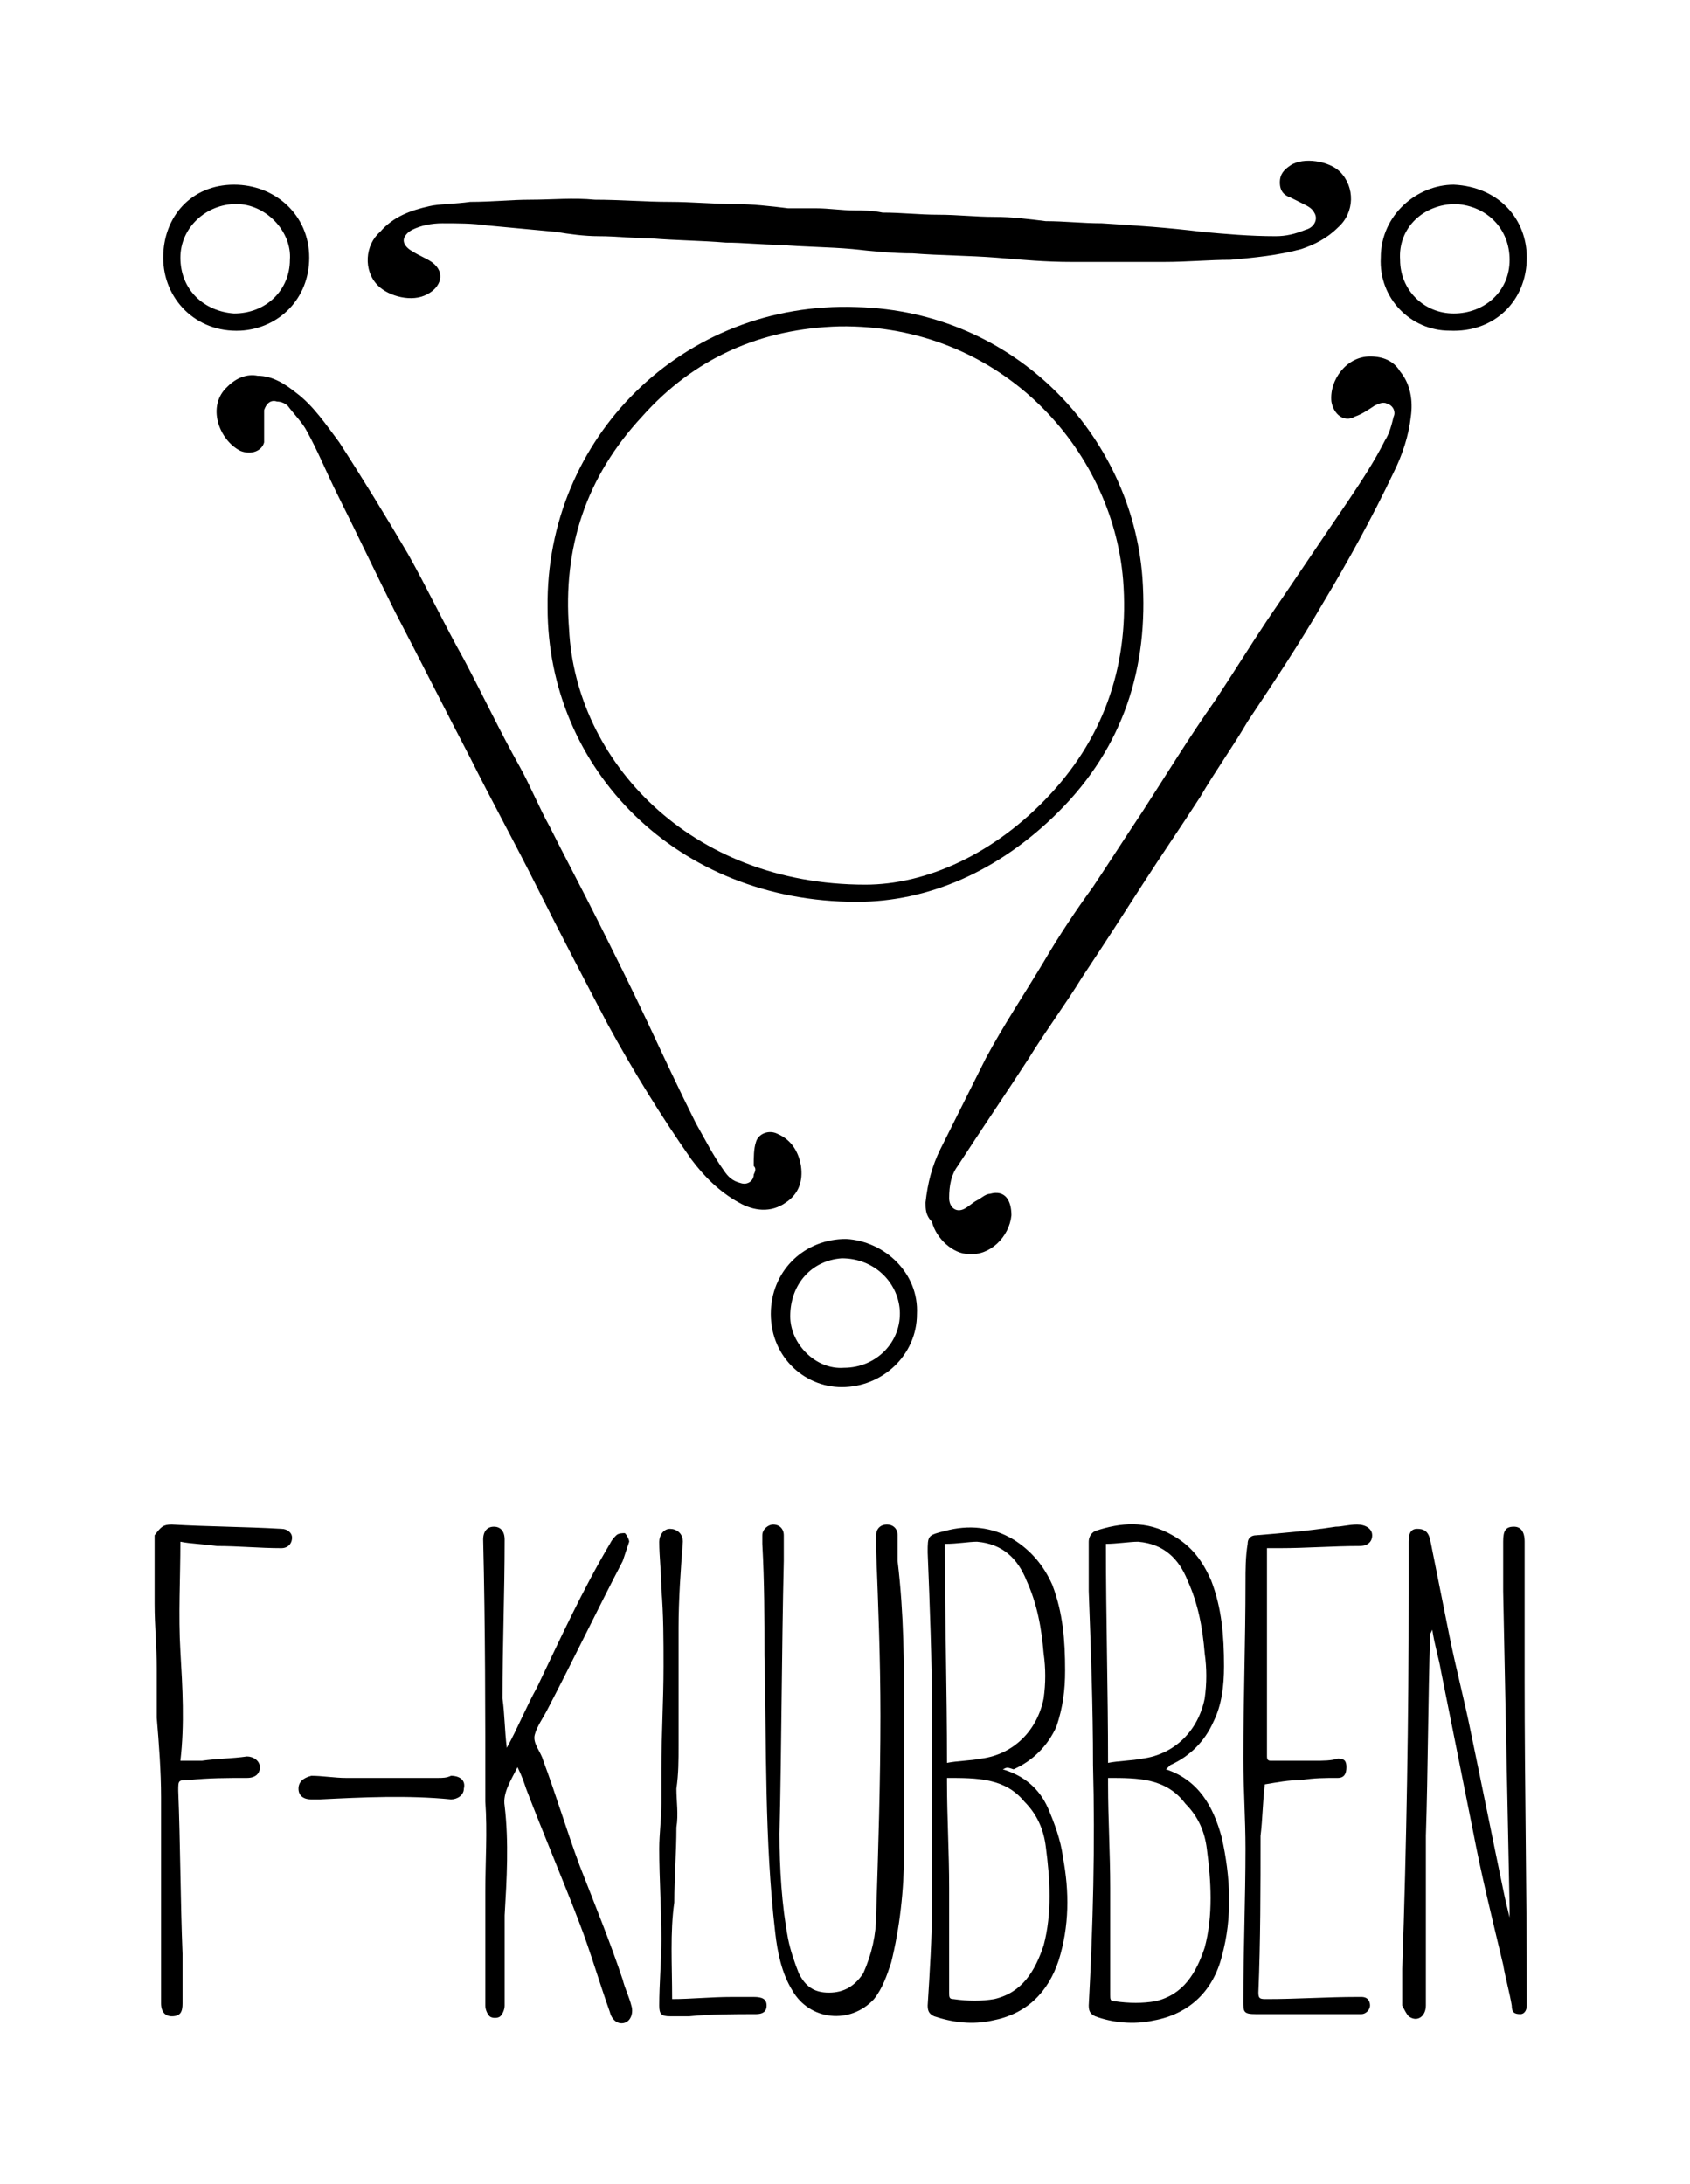 <?xml version="1.0" encoding="utf-8"?>
<!-- Generator: Adobe Illustrator 22.0.1, SVG Export Plug-In . SVG Version: 6.00 Build 0)  -->
<svg version="1.1" id="Lag_1" xmlns="http://www.w3.org/2000/svg" xmlns:xlink="http://www.w3.org/1999/xlink" x="0px" y="0px"
	 viewBox="0 0 78.7 101.7" style="enable-background:new 0 0 78.7 101.7;" xml:space="preserve">
<g>
	<g>
		<path d="M35.1,54.3c0-0.4,0-0.8,0.1-1.1c0.1-0.4,0.6-0.6,1-0.4c0.7,0.3,1,0.9,1.1,1.5c0.1,0.7-0.1,1.3-0.7,1.7
			c-0.7,0.5-1.5,0.4-2.2,0c-0.9-0.5-1.6-1.2-2.2-2c-1.4-2-2.7-4.1-3.9-6.3c-1.1-2.1-2.2-4.2-3.3-6.4c-1-2-2.1-4-3.1-6
			c-1.2-2.3-2.3-4.5-3.5-6.8c-0.9-1.8-1.8-3.7-2.7-5.5c-0.5-1-0.9-2-1.4-2.9c-0.2-0.4-0.6-0.8-0.9-1.2c-0.1-0.1-0.3-0.2-0.5-0.2
			c-0.3-0.1-0.5,0.1-0.6,0.4c0,0.3,0,0.6,0,0.9c0,0.2,0,0.4,0,0.6c-0.1,0.4-0.6,0.6-1.1,0.4c-1-0.5-1.6-2.1-0.6-3
			c0.4-0.4,0.9-0.6,1.4-0.5c0.7,0,1.3,0.4,1.8,0.8c0.8,0.6,1.4,1.5,2,2.3c1.1,1.7,2.2,3.5,3.2,5.2c0.9,1.6,1.7,3.3,2.6,4.9
			c0.9,1.7,1.7,3.4,2.6,5c0.5,0.9,0.9,1.9,1.4,2.8c0.7,1.4,1.5,2.9,2.2,4.3c0.8,1.6,1.6,3.2,2.4,4.9c0.7,1.5,1.4,3,2.2,4.6
			c0.4,0.7,0.8,1.5,1.3,2.2c0.2,0.3,0.4,0.5,0.8,0.6c0.3,0.1,0.6-0.1,0.6-0.4C35.2,54.5,35.2,54.4,35.1,54.3
			C35.2,54.3,35.2,54.3,35.1,54.3z"/>
		<path d="M43.1,56c0.1-0.9,0.3-1.7,0.7-2.5c0.7-1.4,1.4-2.8,2.1-4.2c0.8-1.5,1.8-3,2.7-4.5c0.7-1.2,1.5-2.4,2.3-3.5
			c0.8-1.2,1.5-2.3,2.3-3.5c1.1-1.7,2.2-3.5,3.4-5.2c0.8-1.2,1.6-2.5,2.4-3.7c1.3-1.9,2.5-3.7,3.8-5.6c0.6-0.9,1.2-1.8,1.7-2.8
			c0.2-0.3,0.3-0.7,0.4-1.1c0.1-0.2,0-0.5-0.3-0.6c-0.2-0.1-0.4,0-0.6,0.1c-0.3,0.2-0.6,0.4-0.9,0.5c-0.5,0.3-1-0.1-1.1-0.7
			c-0.1-1,0.7-2.1,1.8-2.1c0.6,0,1.1,0.2,1.4,0.7c0.5,0.6,0.6,1.4,0.5,2.1c-0.1,0.9-0.4,1.8-0.8,2.6c-1,2.1-2.1,4.1-3.3,6.1
			c-1.1,1.9-2.3,3.7-3.5,5.5c-0.7,1.2-1.5,2.3-2.2,3.5c-0.9,1.4-1.8,2.7-2.7,4.1c-0.9,1.4-1.8,2.8-2.8,4.3c-0.8,1.3-1.7,2.5-2.5,3.8
			c-1.1,1.7-2.2,3.3-3.3,5c-0.3,0.4-0.4,0.9-0.4,1.5c0,0.4,0.3,0.7,0.7,0.5c0.2-0.1,0.4-0.3,0.6-0.4c0.2-0.1,0.4-0.3,0.6-0.3
			c0.7-0.2,1,0.3,1,1c-0.1,1-1,1.9-2,1.8c-0.7,0-1.5-0.7-1.7-1.5C43.1,56.6,43.1,56.3,43.1,56z"/>
		<path d="M21.9,9.4c1,0,1.9-0.1,2.8-0.1c1,0,2-0.1,3,0c1.2,0,2.3,0.1,3.5,0.1c1,0,2,0.1,3,0.1c0.8,0,1.7,0.1,2.5,0.2
			c0.4,0,0.9,0,1.3,0c0.6,0,1.2,0.1,1.8,0.1c0.4,0,0.8,0,1.3,0.1c0.9,0,1.7,0.1,2.6,0.1c0.9,0,1.7,0.1,2.6,0.1
			c0.8,0,1.6,0.1,2.4,0.2c0.9,0,1.7,0.1,2.6,0.1c1.6,0.1,3.1,0.2,4.7,0.4c1.1,0.1,2.2,0.2,3.4,0.2c0.5,0,0.9-0.1,1.4-0.3
			c0.4-0.1,0.6-0.5,0.4-0.8c-0.1-0.2-0.3-0.3-0.5-0.4c-0.2-0.1-0.4-0.2-0.6-0.3c-0.3-0.1-0.5-0.3-0.5-0.7c0-0.4,0.2-0.6,0.5-0.8
			c0.6-0.4,1.8-0.2,2.3,0.3c0.7,0.7,0.7,1.9-0.1,2.6c-0.5,0.5-1.1,0.8-1.7,1c-1.1,0.3-2.2,0.4-3.3,0.5c-1,0-2,0.1-3.1,0.1
			c-1.4,0-2.9,0-4.3,0c-1.2,0-2.3-0.1-3.5-0.2c-1.3-0.1-2.6-0.1-3.9-0.2c-0.9,0-1.9-0.1-2.8-0.2c-1.1-0.1-2.3-0.1-3.4-0.2
			c-0.8,0-1.7-0.1-2.5-0.1c-1.2-0.1-2.3-0.1-3.5-0.2c-0.8,0-1.6-0.1-2.4-0.1c-0.7,0-1.4-0.1-2-0.2c-1.1-0.1-2.1-0.2-3.2-0.3
			c-0.7-0.1-1.4-0.1-2.1-0.1c-0.5,0-1,0.1-1.4,0.3c-0.2,0.1-0.4,0.3-0.4,0.5c0,0.2,0.2,0.4,0.4,0.5c0.3,0.2,0.6,0.3,0.9,0.5
			c0.7,0.5,0.4,1.2-0.2,1.5c-0.7,0.4-1.8,0.1-2.3-0.4c-0.7-0.7-0.6-1.9,0.1-2.5c0.6-0.7,1.4-1,2.3-1.2C20.4,9.5,21.2,9.5,21.9,9.4z"
			/>
		<path d="M39.9,42c-8.4,0-14.4-6.2-14.4-13.7c-0.1-7.9,6.3-14.3,14.4-14c7.4,0.2,12.8,6,13.3,12.6c0.3,4.2-0.9,7.9-3.9,10.9
			C46.5,40.6,43.2,42,39.9,42z M40.3,41.2c2.8,0,6-1.4,8.6-4.2c2.6-2.8,3.7-6.2,3.4-10c-0.5-6.1-5.7-11.9-13.2-11.8
			c-3.7,0.1-6.8,1.5-9.2,4.2c-2.6,2.8-3.7,6.1-3.4,9.9C26.8,35.4,32.1,41.2,40.3,41.2z"/>
		<path d="M64.3,12c0-2,1.7-3.4,3.4-3.4c2.1,0.1,3.4,1.6,3.4,3.4c0,2-1.5,3.5-3.6,3.4C65.7,15.4,64.2,13.9,64.3,12z M65.2,12.1
			c0,1.4,1.1,2.5,2.5,2.5c1.4,0,2.6-1,2.6-2.5c0-1.4-1-2.5-2.5-2.6C66.3,9.5,65.1,10.6,65.2,12.1z"/>
		<path d="M42.7,61.2c0,1.9-1.6,3.4-3.5,3.4c-1.8,0-3.4-1.5-3.3-3.6c0.1-1.9,1.6-3.3,3.5-3.3C41.2,57.8,42.8,59.3,42.7,61.2z
			 M39.3,63.7c1.5,0,2.7-1.2,2.6-2.7c-0.1-1.3-1.2-2.4-2.7-2.4c-1.4,0.1-2.4,1.2-2.4,2.7C36.8,62.6,38,63.8,39.3,63.7z"/>
		<path d="M14.4,12c0,1.9-1.4,3.3-3.2,3.4c-2.1,0.1-3.6-1.5-3.6-3.4c0-1.9,1.3-3.4,3.3-3.4C12.8,8.6,14.4,10,14.4,12z M13.5,12.1
			c0.1-1.3-1.1-2.6-2.5-2.6c-1.4,0-2.6,1.1-2.6,2.5c0,1.5,1.1,2.5,2.5,2.6C12.4,14.6,13.5,13.5,13.5,12.1z"/>
	</g>
	<g>
		<path d="M66.6,76.1c-0.1,3.1-0.1,6.3-0.2,9.4c0,2.6,0,5.3,0,7.9c0,0.5-0.4,0.8-0.8,0.5c-0.1-0.1-0.2-0.3-0.3-0.5
			c0-0.6,0-1.1,0-1.7c0.2-5.8,0.3-11.7,0.3-17.5c0-0.8,0-1.6,0-2.4c0-0.4,0.1-0.6,0.4-0.6c0.3,0,0.5,0.1,0.6,0.5
			c0.3,1.5,0.6,3,0.9,4.5c0.3,1.5,0.7,3,1,4.5c0.5,2.4,1,4.9,1.5,7.3c0.1,0.5,0.2,0.9,0.3,1.3c0-0.1,0-0.2,0-0.4
			c-0.1-4.9-0.2-9.9-0.3-14.8c0-0.8,0-1.5,0-2.3c0-0.5,0.1-0.7,0.5-0.7c0.3,0,0.5,0.2,0.5,0.7c0,2.2,0,4.3,0,6.5
			c0,4.9,0.1,9.8,0.1,14.7c0,0.1,0,0.3,0,0.4c0,0.2-0.1,0.4-0.3,0.4c-0.3,0-0.4-0.1-0.4-0.4c-0.1-0.6-0.3-1.3-0.4-1.9
			c-0.5-2.1-1-4.1-1.4-6.2c-0.5-2.5-1-5-1.5-7.5c-0.1-0.6-0.3-1.2-0.4-1.9C66.6,76.1,66.6,76.1,66.6,76.1z"/>
		<path d="M23.6,81.4c0.5-0.9,0.9-1.9,1.4-2.8c1.1-2.3,2.1-4.5,3.4-6.7c0.1-0.2,0.2-0.3,0.3-0.4c0.1-0.1,0.3-0.1,0.4-0.1
			c0.1,0.1,0.2,0.3,0.2,0.4c-0.1,0.3-0.2,0.6-0.3,0.9c-1.2,2.3-2.3,4.6-3.5,6.9c-0.2,0.4-0.5,0.8-0.6,1.2c-0.1,0.4,0.3,0.8,0.4,1.2
			c0.6,1.6,1.1,3.3,1.7,4.9c0.7,1.8,1.4,3.5,2,5.3c0.1,0.4,0.3,0.8,0.4,1.2c0.1,0.3,0,0.7-0.3,0.8c-0.3,0.1-0.6-0.1-0.7-0.5
			c-0.5-1.4-0.9-2.8-1.4-4.1c-0.8-2.1-1.7-4.2-2.5-6.3c-0.1-0.3-0.2-0.6-0.4-1c-0.3,0.6-0.7,1.2-0.6,1.8c0.2,1.7,0.1,3.4,0,5.1
			c0,1.4,0,2.8,0,4.2c0,0.2-0.1,0.4-0.2,0.5c-0.1,0.1-0.4,0.1-0.5,0c-0.1-0.1-0.2-0.3-0.2-0.5c0-1.8,0-3.5,0-5.3
			c0-1.4,0.1-2.8,0-4.2c0-4.1,0-8.1-0.1-12.2c0-0.4,0.2-0.6,0.5-0.6c0.3,0,0.5,0.2,0.5,0.6c0,2.5-0.1,4.9-0.1,7.4
			C23.5,79.8,23.5,80.6,23.6,81.4C23.5,81.3,23.6,81.4,23.6,81.4z"/>
		<path d="M46.7,82.4c1,0.3,1.7,0.9,2.1,1.8c0.3,0.7,0.6,1.5,0.7,2.3c0.3,1.6,0.3,3.2-0.2,4.8c-0.5,1.5-1.5,2.5-3.1,2.8
			c-0.9,0.2-1.8,0.1-2.7-0.2c-0.2-0.1-0.3-0.2-0.3-0.5c0.1-1.6,0.2-3.1,0.2-4.7c0-3,0-6,0-8.9c0-2.5-0.1-5-0.2-7.5
			c0-0.8,0-0.8,0.8-1c1.1-0.3,2.2-0.2,3.2,0.4c0.8,0.5,1.4,1.2,1.8,2.1c0.5,1.3,0.6,2.6,0.6,4c0,0.9-0.1,1.7-0.4,2.6
			c-0.4,0.9-1.1,1.6-2,2C46.9,82.3,46.9,82.3,46.7,82.4z M44.1,82.8c0,0.1,0,0.2,0,0.2c0,1.6,0.1,3.3,0.1,4.9c0,1.6,0,3.3,0,4.9
			c0,0.2,0,0.3,0.2,0.3c0.7,0.1,1.3,0.1,1.9,0c1.3-0.3,1.9-1.3,2.3-2.5c0.4-1.5,0.3-3.1,0.1-4.6c-0.1-0.8-0.4-1.5-1-2.1
			C46.8,82.8,45.5,82.8,44.1,82.8z M44,71.9c0,3.5,0.1,6.8,0.1,10.2c0.5-0.1,1.1-0.1,1.6-0.2c1.5-0.2,2.6-1.3,2.9-2.8
			c0.1-0.7,0.1-1.4,0-2.1c-0.1-1.2-0.3-2.3-0.8-3.4c-0.4-1-1.1-1.7-2.3-1.8C45.1,71.8,44.6,71.9,44,71.9z"/>
		<path d="M54.3,82.4c1.5,0.5,2.2,1.7,2.6,3.2c0.4,1.8,0.5,3.7,0,5.5c-0.4,1.6-1.5,2.7-3.2,3c-0.9,0.2-1.9,0.1-2.7-0.2
			c-0.2-0.1-0.3-0.2-0.3-0.5c0.2-3.7,0.3-7.5,0.2-11.2c0-2.7-0.1-5.4-0.2-8.1c0-0.8,0-1.5,0-2.3c0-0.2,0.1-0.4,0.3-0.5
			c1.2-0.4,2.4-0.5,3.6,0.2c0.9,0.5,1.4,1.2,1.8,2.1c0.5,1.3,0.6,2.6,0.6,4c0,0.9-0.1,1.8-0.5,2.6c-0.4,0.9-1.1,1.6-2,2
			C54.4,82.3,54.4,82.3,54.3,82.4C54.3,82.3,54.3,82.4,54.3,82.4z M51.6,82.8c0,0.1,0,0.2,0,0.3c0,1.6,0.1,3.2,0.1,4.8
			c0,1.7,0,3.3,0,5c0,0.2,0,0.3,0.2,0.3c0.7,0.1,1.3,0.1,1.9,0c1.3-0.3,1.9-1.3,2.3-2.5c0.4-1.5,0.3-3.1,0.1-4.6
			c-0.1-0.8-0.4-1.5-1-2.1C54.3,82.8,53,82.8,51.6,82.8z M51.5,71.9c0,3.5,0.1,6.8,0.1,10.2c0.5-0.1,1.1-0.1,1.6-0.2
			c1.5-0.2,2.6-1.3,2.9-2.8c0.1-0.7,0.1-1.4,0-2.1c-0.1-1.2-0.3-2.3-0.8-3.4c-0.4-1-1.1-1.7-2.3-1.8C52.6,71.8,52,71.9,51.5,71.9z"
			/>
		<path d="M42.1,79.8c0,2.2,0,4.3,0,6.5c0,1.7-0.2,3.5-0.6,5.1c-0.2,0.6-0.4,1.2-0.8,1.7c-1.1,1.2-3,1-3.8-0.4
			c-0.5-0.8-0.7-1.8-0.8-2.7c-0.5-4.3-0.4-8.6-0.5-12.9c0-1.7,0-3.4-0.1-5.2c0-0.1,0-0.3,0-0.4c0-0.3,0.3-0.5,0.5-0.5
			c0.3,0,0.5,0.2,0.5,0.5c0,0.4,0,0.8,0,1.2c-0.1,4.2-0.1,8.5-0.2,12.7c0,1.6,0.1,3.3,0.4,4.9c0.1,0.5,0.3,1.1,0.5,1.6
			c0.3,0.6,0.7,0.9,1.4,0.9c0.7,0,1.2-0.3,1.6-0.9c0.4-0.9,0.6-1.8,0.6-2.7c0.1-3.1,0.2-6.2,0.2-9.3c0-2.6-0.1-5.1-0.2-7.7
			c0-0.2,0-0.4,0-0.7c0-0.3,0.2-0.5,0.5-0.5c0.3,0,0.5,0.2,0.5,0.5c0,0.4,0,0.8,0,1.2C42.1,75.2,42.1,77.5,42.1,79.8z"/>
		<path d="M59,72.1c0,0.3,0,0.6,0,0.9c0,2.2,0,4.3,0,6.5c0,0.8,0,1.5,0,2.3c0,0.2,0.1,0.2,0.2,0.2c0.7,0,1.3,0,2,0
			c0.4,0,0.8,0,1.1-0.1c0.3,0,0.4,0.1,0.4,0.4c0,0.3-0.1,0.5-0.4,0.5c-0.6,0-1.1,0-1.7,0.1c-0.6,0-1.1,0.1-1.7,0.2
			c-0.1,0.8-0.1,1.6-0.2,2.4c0,2.4,0,4.9-0.1,7.3c0,0.3,0.1,0.3,0.4,0.3c1.4,0,2.8-0.1,4.2-0.1c0.1,0,0.1,0,0.2,0
			c0.3,0,0.4,0.2,0.4,0.4c0,0.2-0.2,0.4-0.4,0.4c-0.2,0-0.5,0-0.7,0c-1.4,0-2.8,0-4.2,0c-0.6,0-0.6-0.1-0.6-0.6
			c0-2.4,0.1-4.8,0.1-7.1c0-1.4-0.1-2.8-0.1-4.2c0-2.7,0.1-5.5,0.1-8.2c0-0.6,0-1.2,0.1-1.8c0-0.3,0.2-0.4,0.4-0.4
			c1.2-0.1,2.4-0.2,3.7-0.4c0.3,0,0.6-0.1,1-0.1c0.4,0,0.7,0.2,0.7,0.5c0,0.3-0.2,0.5-0.6,0.5c-1.2,0-2.5,0.1-3.7,0.1
			C59.5,72.1,59.3,72.1,59,72.1z"/>
		<path d="M8.4,71.8c0,1.7-0.1,3.4,0,5.1c0.1,1.7,0.2,3.4,0,5.1c0.4,0,0.7,0,1,0c0.7-0.1,1.4-0.1,2.1-0.2c0.3,0,0.6,0.2,0.6,0.5
			c0,0.3-0.2,0.5-0.6,0.5c-0.9,0-1.8,0-2.7,0.1c-0.5,0-0.5,0-0.5,0.5c0.1,2.5,0.1,5.1,0.2,7.6c0,0.8,0,1.5,0,2.3
			c0,0.4-0.1,0.6-0.5,0.6c-0.3,0-0.5-0.2-0.5-0.6c0-3.2,0-6.4,0-9.6c0-1.2-0.1-2.5-0.2-3.7c0-0.8,0-1.5,0-2.3c0-1-0.1-2-0.1-3
			c0-1.1,0-2.2,0-3.2C7.5,71.1,7.6,71,8,71c1.7,0.1,3.4,0.1,5.1,0.2c0.3,0,0.5,0.2,0.5,0.4c0,0.3-0.2,0.5-0.5,0.5c-1,0-2-0.1-3-0.1
			C9.4,71.9,8.9,71.9,8.4,71.8z"/>
		<path d="M31.3,93.1c0.9,0,1.8-0.1,2.8-0.1c0.3,0,0.7,0,1,0c0.4,0,0.6,0.1,0.6,0.4c0,0.3-0.2,0.4-0.5,0.4c-1,0-2.1,0-3.1,0.1
			c-0.3,0-0.6,0-0.9,0c-0.4,0-0.5-0.1-0.5-0.5c0-1,0.1-2.1,0.1-3.1c0-1.4-0.1-2.8-0.1-4.2c0-0.7,0.1-1.4,0.1-2.1c0-0.5,0-1.1,0-1.6
			c0-1.6,0.1-3.2,0.1-4.8c0-1.2,0-2.4-0.1-3.6c0-0.7-0.1-1.5-0.1-2.2c0-0.3,0.2-0.6,0.5-0.6c0.3,0,0.6,0.2,0.6,0.6
			c-0.1,1.3-0.2,2.7-0.2,4c0,1.8,0,3.7,0,5.5c0,0.7,0,1.3-0.1,2c0,0.6,0.1,1.2,0,1.8c0,1.2-0.1,2.3-0.1,3.5
			C31.2,90,31.3,91.5,31.3,93.1z"/>
		<path d="M16.1,82.8c1.4,0,2.8,0,4.3,0c0.2,0,0.4,0,0.6-0.1c0.4,0,0.7,0.2,0.6,0.6c0,0.3-0.3,0.5-0.6,0.5c-2-0.2-4.1-0.1-6.1,0
			c-0.1,0-0.3,0-0.4,0c-0.4,0-0.6-0.2-0.6-0.5c0-0.3,0.2-0.5,0.6-0.6C15,82.7,15.6,82.8,16.1,82.8C16.1,82.8,16.1,82.8,16.1,82.8z"
			/>
	</g>
</g>
</svg>
